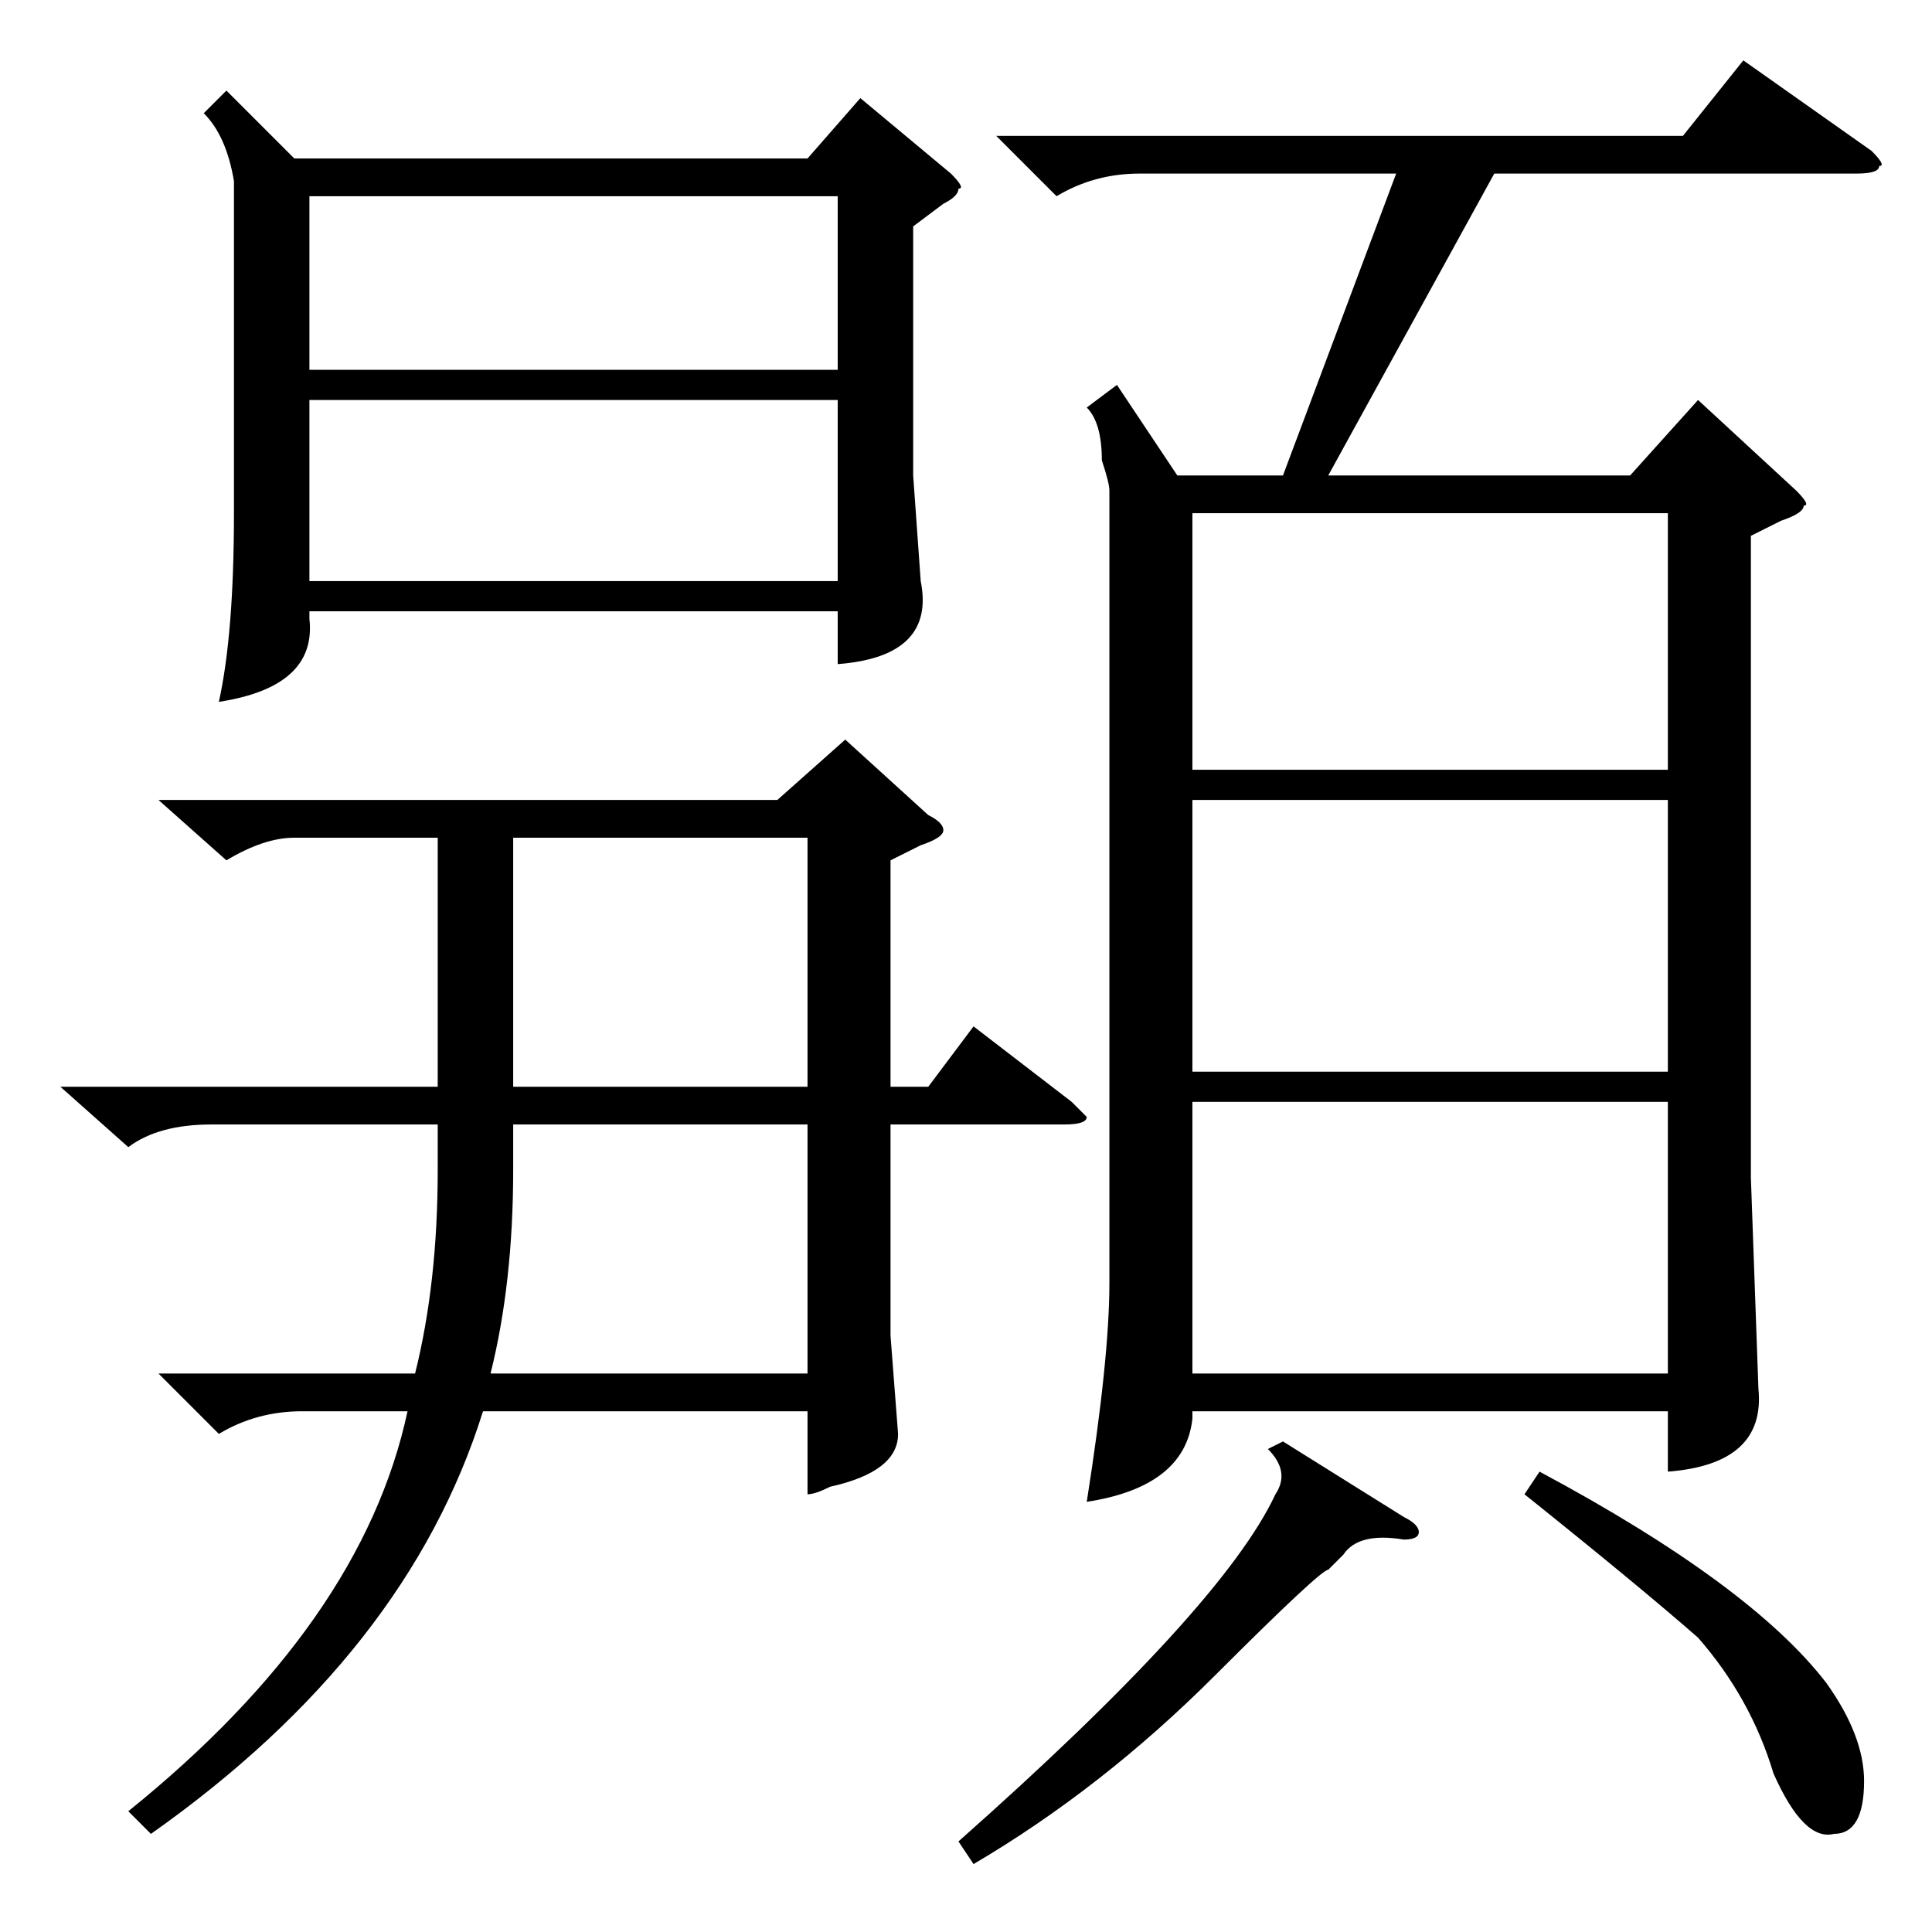 <?xml version="1.0" standalone="no"?>
<!DOCTYPE svg PUBLIC "-//W3C//DTD SVG 1.1//EN" "http://www.w3.org/Graphics/SVG/1.1/DTD/svg11.dtd" >
<svg xmlns="http://www.w3.org/2000/svg" xmlns:xlink="http://www.w3.org/1999/xlink" version="1.1" viewBox="0 -52 256 256">
  <g transform="matrix(1 0 0 -1 0 204)">
   <path fill="currentColor"
d="M132 238h91l8 10l17 -12q2 -2 1 -2q0 -1 -3 -1h-48l-22 -40h40l9 10l13 -12q2 -2 1 -2q0 -1 -3 -2l-4 -2v-85l1 -28q1 -10 -12 -11v8h-63v-1q-1 -9 -14 -11q3 19 3 29v105q0 1 -1 4q0 5 -2 7l4 3l8 -12h14l15 40h-34q-6 0 -11 -3zM39 145q-4 0 -9 -3l-9 8h82l9 8l11 -10
q2 -1 2 -2t-3 -2l-4 -2v-30h5l6 8l13 -10l2 -2q0 -1 -3 -1h-23v-28l1 -13q0 -5 -9 -7q-2 -1 -3 -1v11h-43q-10 -32 -44 -56l-3 3q31 25 37 53h-14q-6 0 -11 -3l-8 8h34q3 12 3 27v6h-30q-7 0 -11 -3l-9 8h50v33h-19zM30 244l9 -9h68l7 8l12 -10q2 -2 1 -2q0 -1 -2 -2l-4 -3
v-33l1 -14q2 -10 -11 -11v7h-70v-1q1 -9 -12 -11q2 9 2 25v44q-1 6 -4 9zM221 110h-63v-36h63v36zM221 150h-63v-36h63v36zM158 154h63v34h-63v-34zM111 203h-70v-24h70v24zM41 207h70v23h-70v-23zM68 101q0 -15 -3 -27h42v33h-39v-6zM68 145v-33h39v33h-39zM170 65l16 -10
q2 -1 2 -2t-2 -1q-6 1 -8 -2l-2 -2q-1 0 -15 -14q-15 -15 -32 -25l-2 3q35 31 42 46q2 3 -1 6zM202 58l2 3q28 -15 38 -28q5 -7 5 -13q0 -7 -4 -7q-4 -1 -8 8q-3 10 -10 18q-8 7 -23 19z" />
  </g>

</svg>
